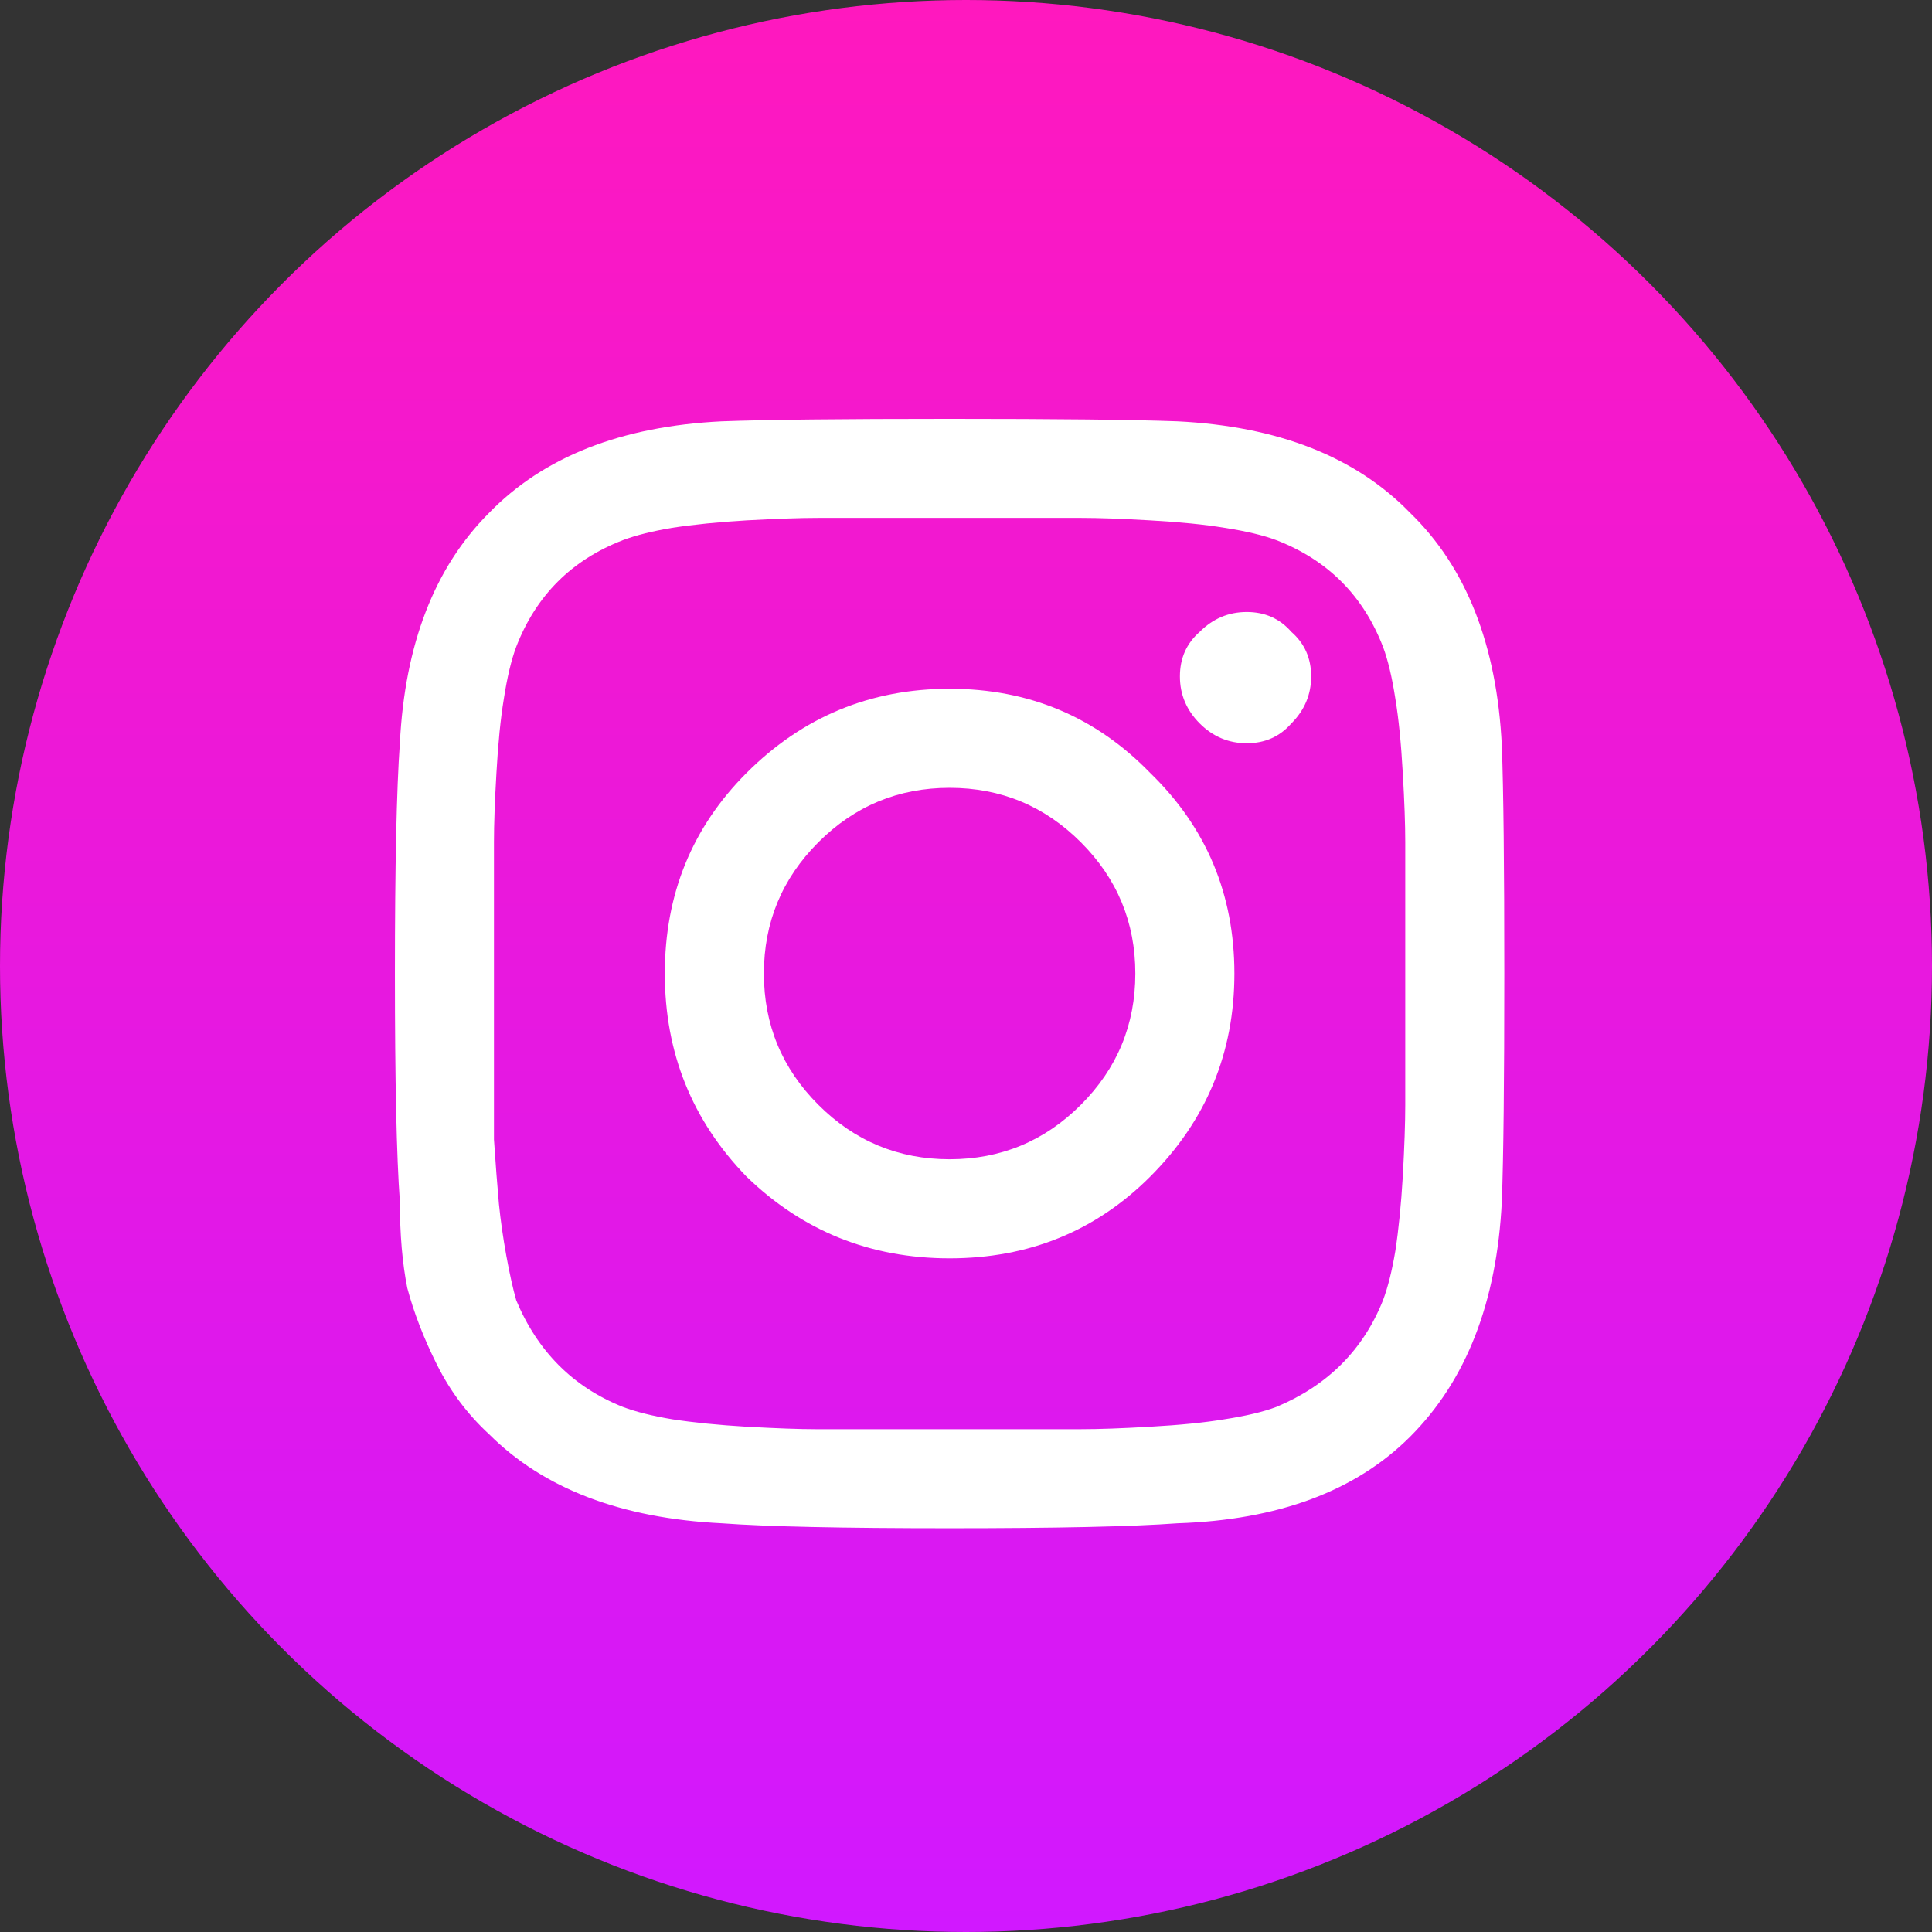 <svg width="64" height="64" viewBox="0 0 64 64" fill="none" xmlns="http://www.w3.org/2000/svg">
<rect x="0" y="0" width="64" height="64" fill="#333333" stroke="none"/>
<circle cx="32" cy="32" r="32" fill="url(#paint0_linear)"/>
<path d="M24.73 25.605C26.59 23.746 28.832 22.816 31.457 22.816C34.082 22.816 36.297 23.746 38.102 25.605C39.961 27.41 40.891 29.625 40.891 32.25C40.891 34.875 39.961 37.117 38.102 38.977C36.297 40.781 34.082 41.684 31.457 41.684C28.832 41.684 26.59 40.781 24.73 38.977C22.926 37.117 22.023 34.875 22.023 32.25C22.023 29.625 22.926 27.41 24.73 25.605ZM27.109 36.598C28.312 37.801 29.762 38.402 31.457 38.402C33.152 38.402 34.602 37.801 35.805 36.598C37.008 35.395 37.609 33.945 37.609 32.25C37.609 30.555 37.008 29.105 35.805 27.902C34.602 26.699 33.152 26.098 31.457 26.098C29.762 26.098 28.312 26.699 27.109 27.902C25.906 29.105 25.305 30.555 25.305 32.25C25.305 33.945 25.906 35.395 27.109 36.598ZM42.777 20.93C43.215 21.312 43.434 21.805 43.434 22.406C43.434 23.008 43.215 23.527 42.777 23.965C42.395 24.402 41.902 24.621 41.301 24.621C40.699 24.621 40.18 24.402 39.742 23.965C39.305 23.527 39.086 23.008 39.086 22.406C39.086 21.805 39.305 21.312 39.742 20.93C40.18 20.492 40.699 20.273 41.301 20.273C41.902 20.273 42.395 20.492 42.777 20.93ZM49.75 24.703C49.805 26.18 49.832 28.695 49.832 32.25C49.832 35.805 49.805 38.32 49.75 39.797C49.586 43.133 48.574 45.73 46.715 47.59C44.91 49.395 42.34 50.352 39.004 50.461C37.527 50.57 35.012 50.625 31.457 50.625C27.902 50.625 25.387 50.57 23.91 50.461C20.574 50.297 18.004 49.312 16.199 47.508C15.488 46.852 14.914 46.086 14.477 45.211C14.039 44.336 13.711 43.488 13.492 42.668C13.328 41.848 13.246 40.891 13.246 39.797C13.137 38.32 13.082 35.805 13.082 32.25C13.082 28.695 13.137 26.152 13.246 24.621C13.41 21.34 14.395 18.797 16.199 16.992C18.004 15.133 20.574 14.121 23.91 13.957C25.387 13.902 27.902 13.875 31.457 13.875C35.012 13.875 37.527 13.902 39.004 13.957C42.34 14.121 44.91 15.133 46.715 16.992C48.574 18.797 49.586 21.367 49.75 24.703ZM45.812 43.078C45.977 42.641 46.113 42.094 46.223 41.438C46.332 40.727 46.414 39.906 46.469 38.977C46.523 37.992 46.551 37.199 46.551 36.598C46.551 35.996 46.551 35.148 46.551 34.055C46.551 32.961 46.551 32.359 46.551 32.25C46.551 32.086 46.551 31.484 46.551 30.445C46.551 29.352 46.551 28.504 46.551 27.902C46.551 27.301 46.523 26.535 46.469 25.605C46.414 24.621 46.332 23.801 46.223 23.145C46.113 22.434 45.977 21.859 45.812 21.422C45.156 19.727 43.98 18.551 42.285 17.895C41.848 17.73 41.273 17.594 40.562 17.484C39.906 17.375 39.086 17.293 38.102 17.238C37.172 17.184 36.406 17.156 35.805 17.156C35.258 17.156 34.41 17.156 33.262 17.156C32.168 17.156 31.566 17.156 31.457 17.156C31.348 17.156 30.746 17.156 29.652 17.156C28.559 17.156 27.711 17.156 27.109 17.156C26.508 17.156 25.715 17.184 24.73 17.238C23.801 17.293 22.98 17.375 22.27 17.484C21.613 17.594 21.066 17.73 20.629 17.895C18.934 18.551 17.758 19.727 17.102 21.422C16.938 21.859 16.801 22.434 16.691 23.145C16.582 23.801 16.5 24.621 16.445 25.605C16.391 26.535 16.363 27.301 16.363 27.902C16.363 28.449 16.363 29.297 16.363 30.445C16.363 31.539 16.363 32.141 16.363 32.25C16.363 32.469 16.363 32.988 16.363 33.809C16.363 34.574 16.363 35.23 16.363 35.777C16.363 36.27 16.363 36.926 16.363 37.746C16.418 38.566 16.473 39.277 16.527 39.879C16.582 40.426 16.664 41 16.773 41.602C16.883 42.203 16.992 42.695 17.102 43.078C17.812 44.773 18.988 45.949 20.629 46.605C21.066 46.77 21.613 46.906 22.27 47.016C22.98 47.125 23.801 47.207 24.73 47.262C25.715 47.316 26.48 47.344 27.027 47.344C27.629 47.344 28.477 47.344 29.57 47.344C30.719 47.344 31.348 47.344 31.457 47.344C31.621 47.344 32.223 47.344 33.262 47.344C34.355 47.344 35.203 47.344 35.805 47.344C36.406 47.344 37.172 47.316 38.102 47.262C39.086 47.207 39.906 47.125 40.562 47.016C41.273 46.906 41.848 46.77 42.285 46.605C43.98 45.895 45.156 44.719 45.812 43.078Z" fill="white"/>
<defs>
<linearGradient id="paint0_linear" x1="32" y1="0" x2="32" y2="64" gradientUnits="userSpaceOnUse">
<stop stop-color="#FF18BE"/>
<stop offset="1" stop-color="#D118FF"/>
</linearGradient>
</defs>
</svg>
